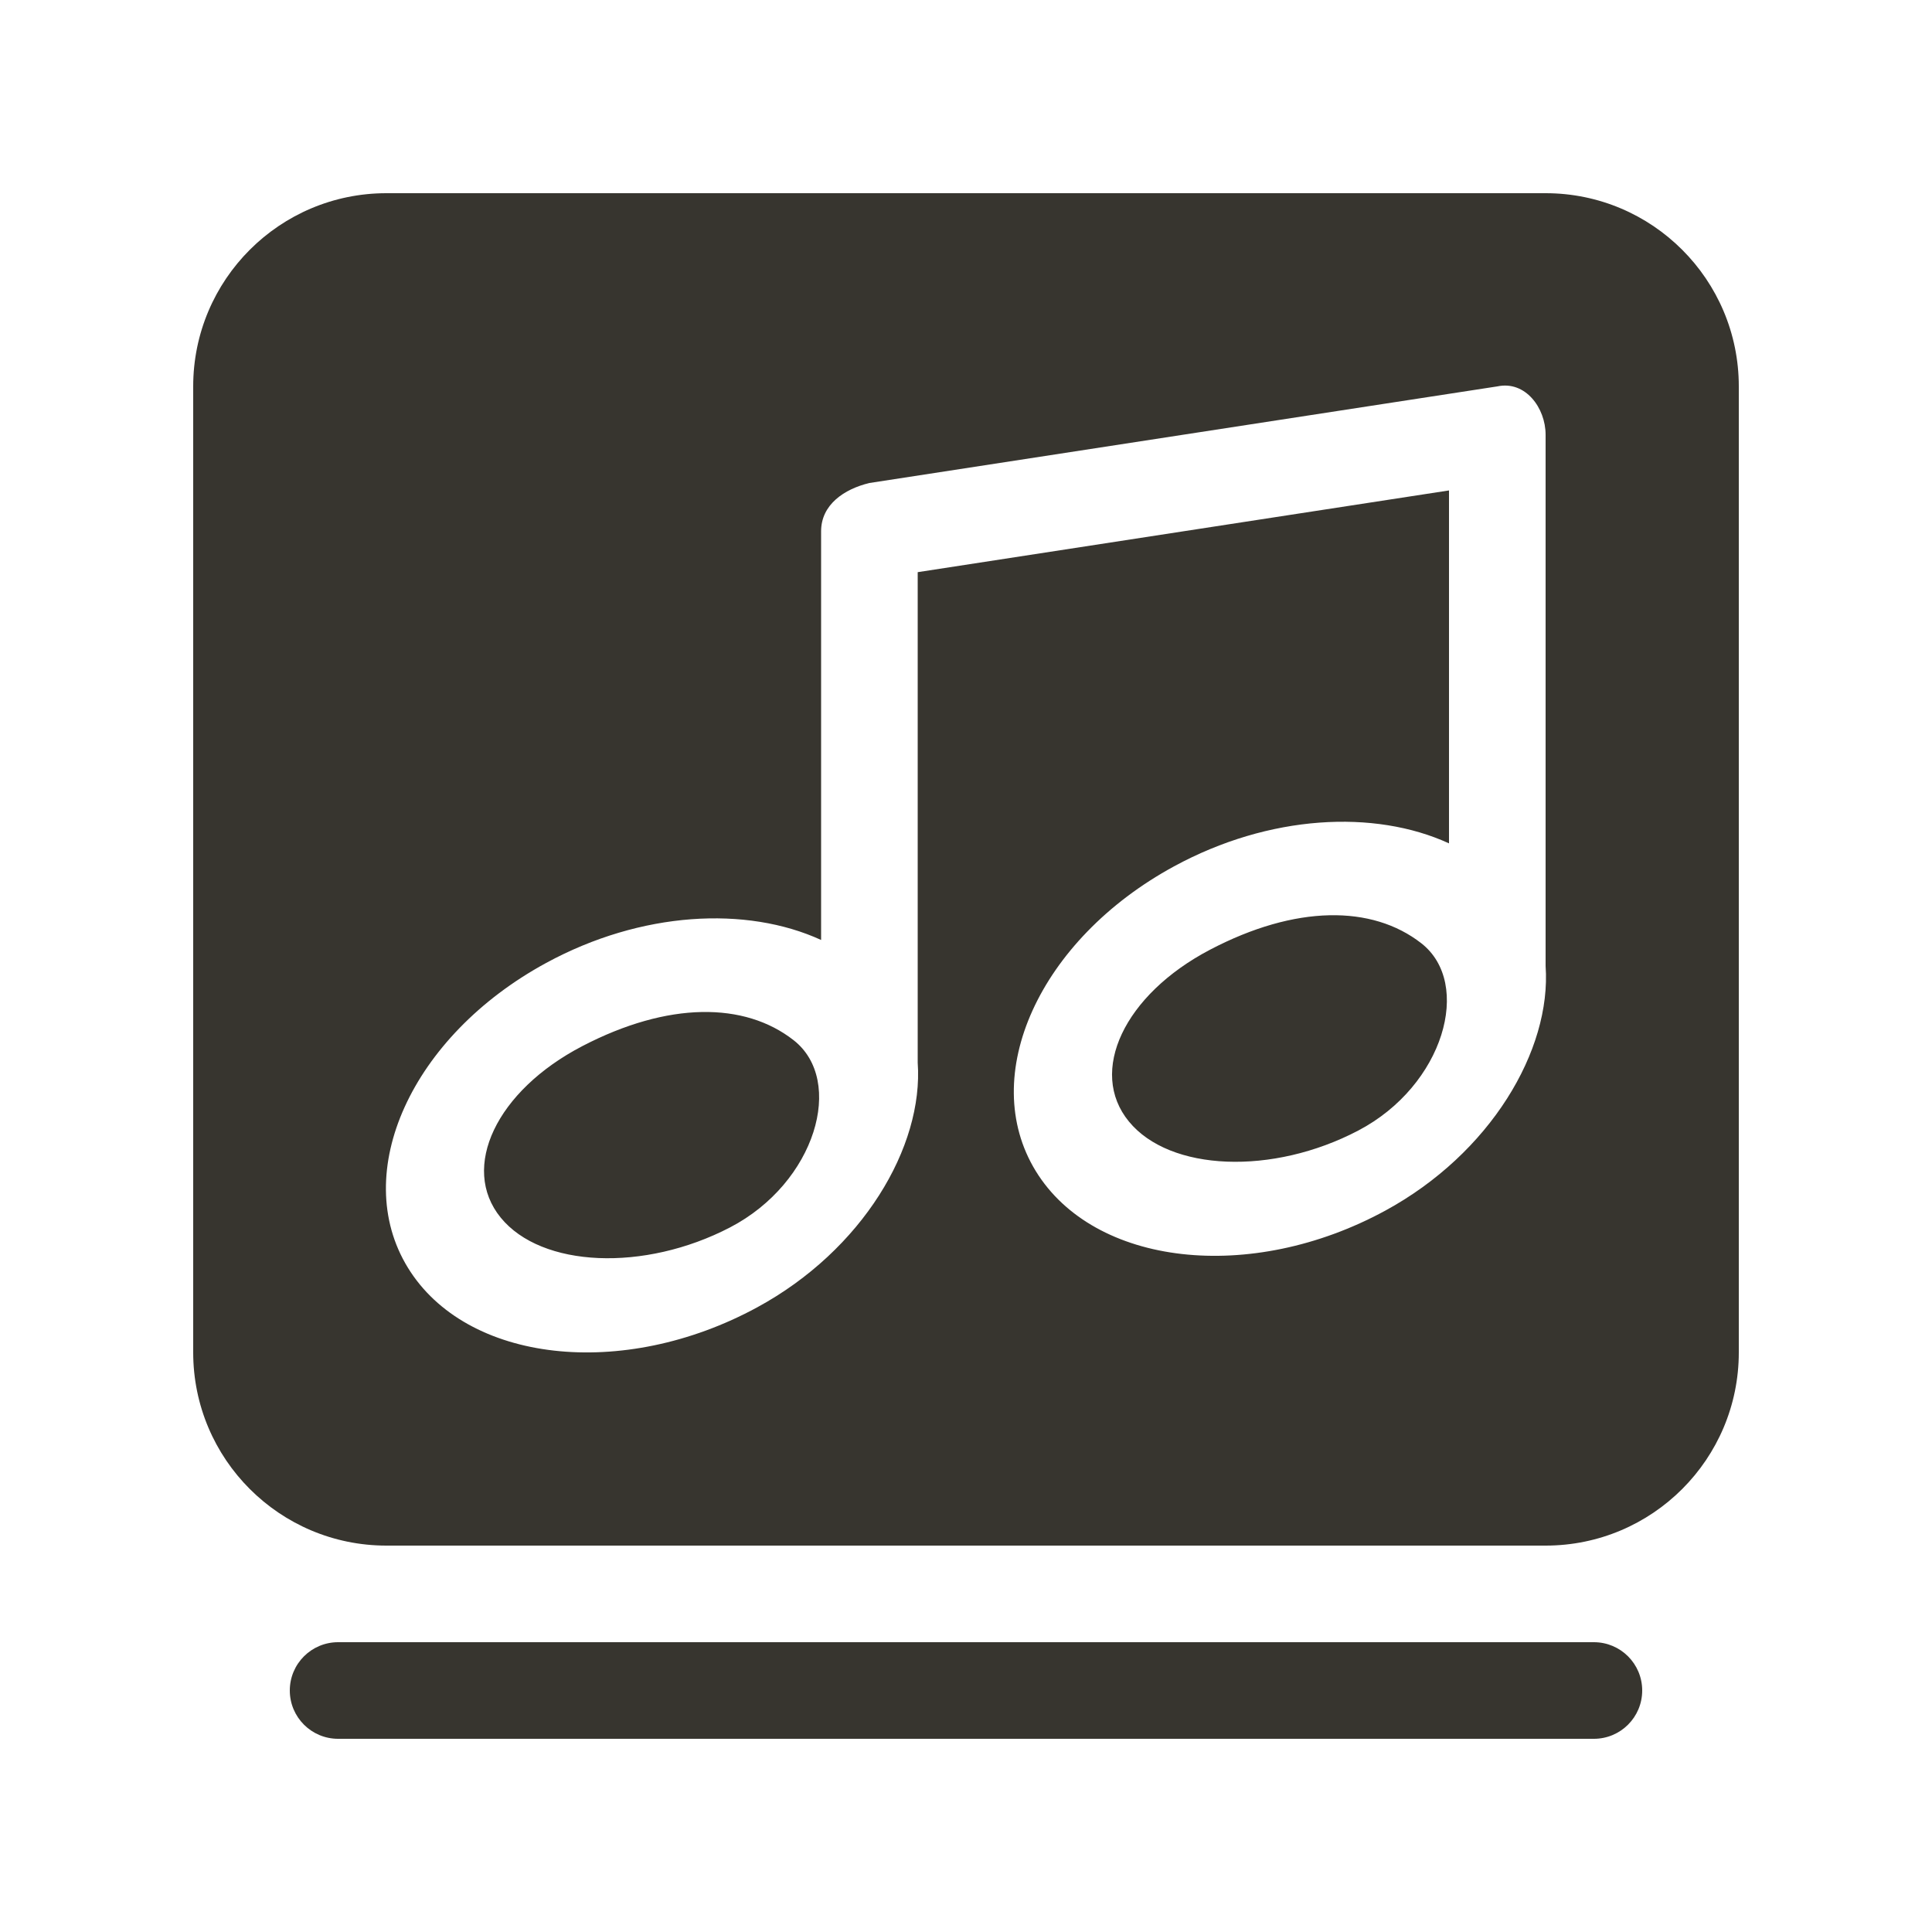 <!-- Generated by IcoMoon.io -->
<svg version="1.1" xmlns="http://www.w3.org/2000/svg" width="40" height="40" viewBox="0 0 40 40">
<title>bm-music-software</title>
<path fill="#37352f" d="M32 20c0.124 1.748-1.147 3.884-3.321 5.066-2.788 1.516-6.027 1.149-7.235-0.821-1.207-1.969 0.075-4.793 2.863-6.308 1.969-1.071 4.149-1.184 5.693-0.476v-7.307l-11 1.692v10.154c0.125 1.748-1.147 3.884-3.321 5.066-2.788 1.516-6.027 1.149-7.235-0.821-1.207-1.969 0.075-4.793 2.863-6.308 1.969-1.071 4.149-1.184 5.693-0.476v-8.461c0-0.553 0.479-0.875 1-1l13-2c0.583-0.125 1 0.448 1 1v11zM32 4h-24c-2.209 0-4 1.791-4 4v20c0 2.209 1.791 4 4 4h24c2.209 0 4-1.791 4-4v-20c0-2.209-1.791-4-4-4v0zM25.050 19.664c-1.775 0.931-2.526 2.523-1.677 3.556 0.848 1.034 2.974 1.118 4.748 0.187 1.774-0.93 2.373-3.047 1.304-3.879-1.018-0.793-2.601-0.795-4.375 0.136v0zM12.056 21.659c-1.778 0.925-2.534 2.515-1.689 3.551s2.97 1.127 4.748 0.202c1.777-0.925 2.383-3.039 1.317-3.875-1.016-0.796-2.599-0.803-4.376 0.122v0zM33 34h-26c-0.552 0-1 0.447-1 1s0.448 1 1 1h26c0.552 0 1-0.447 1-1s-0.448-1-1-1v0z"></path>
</svg>
